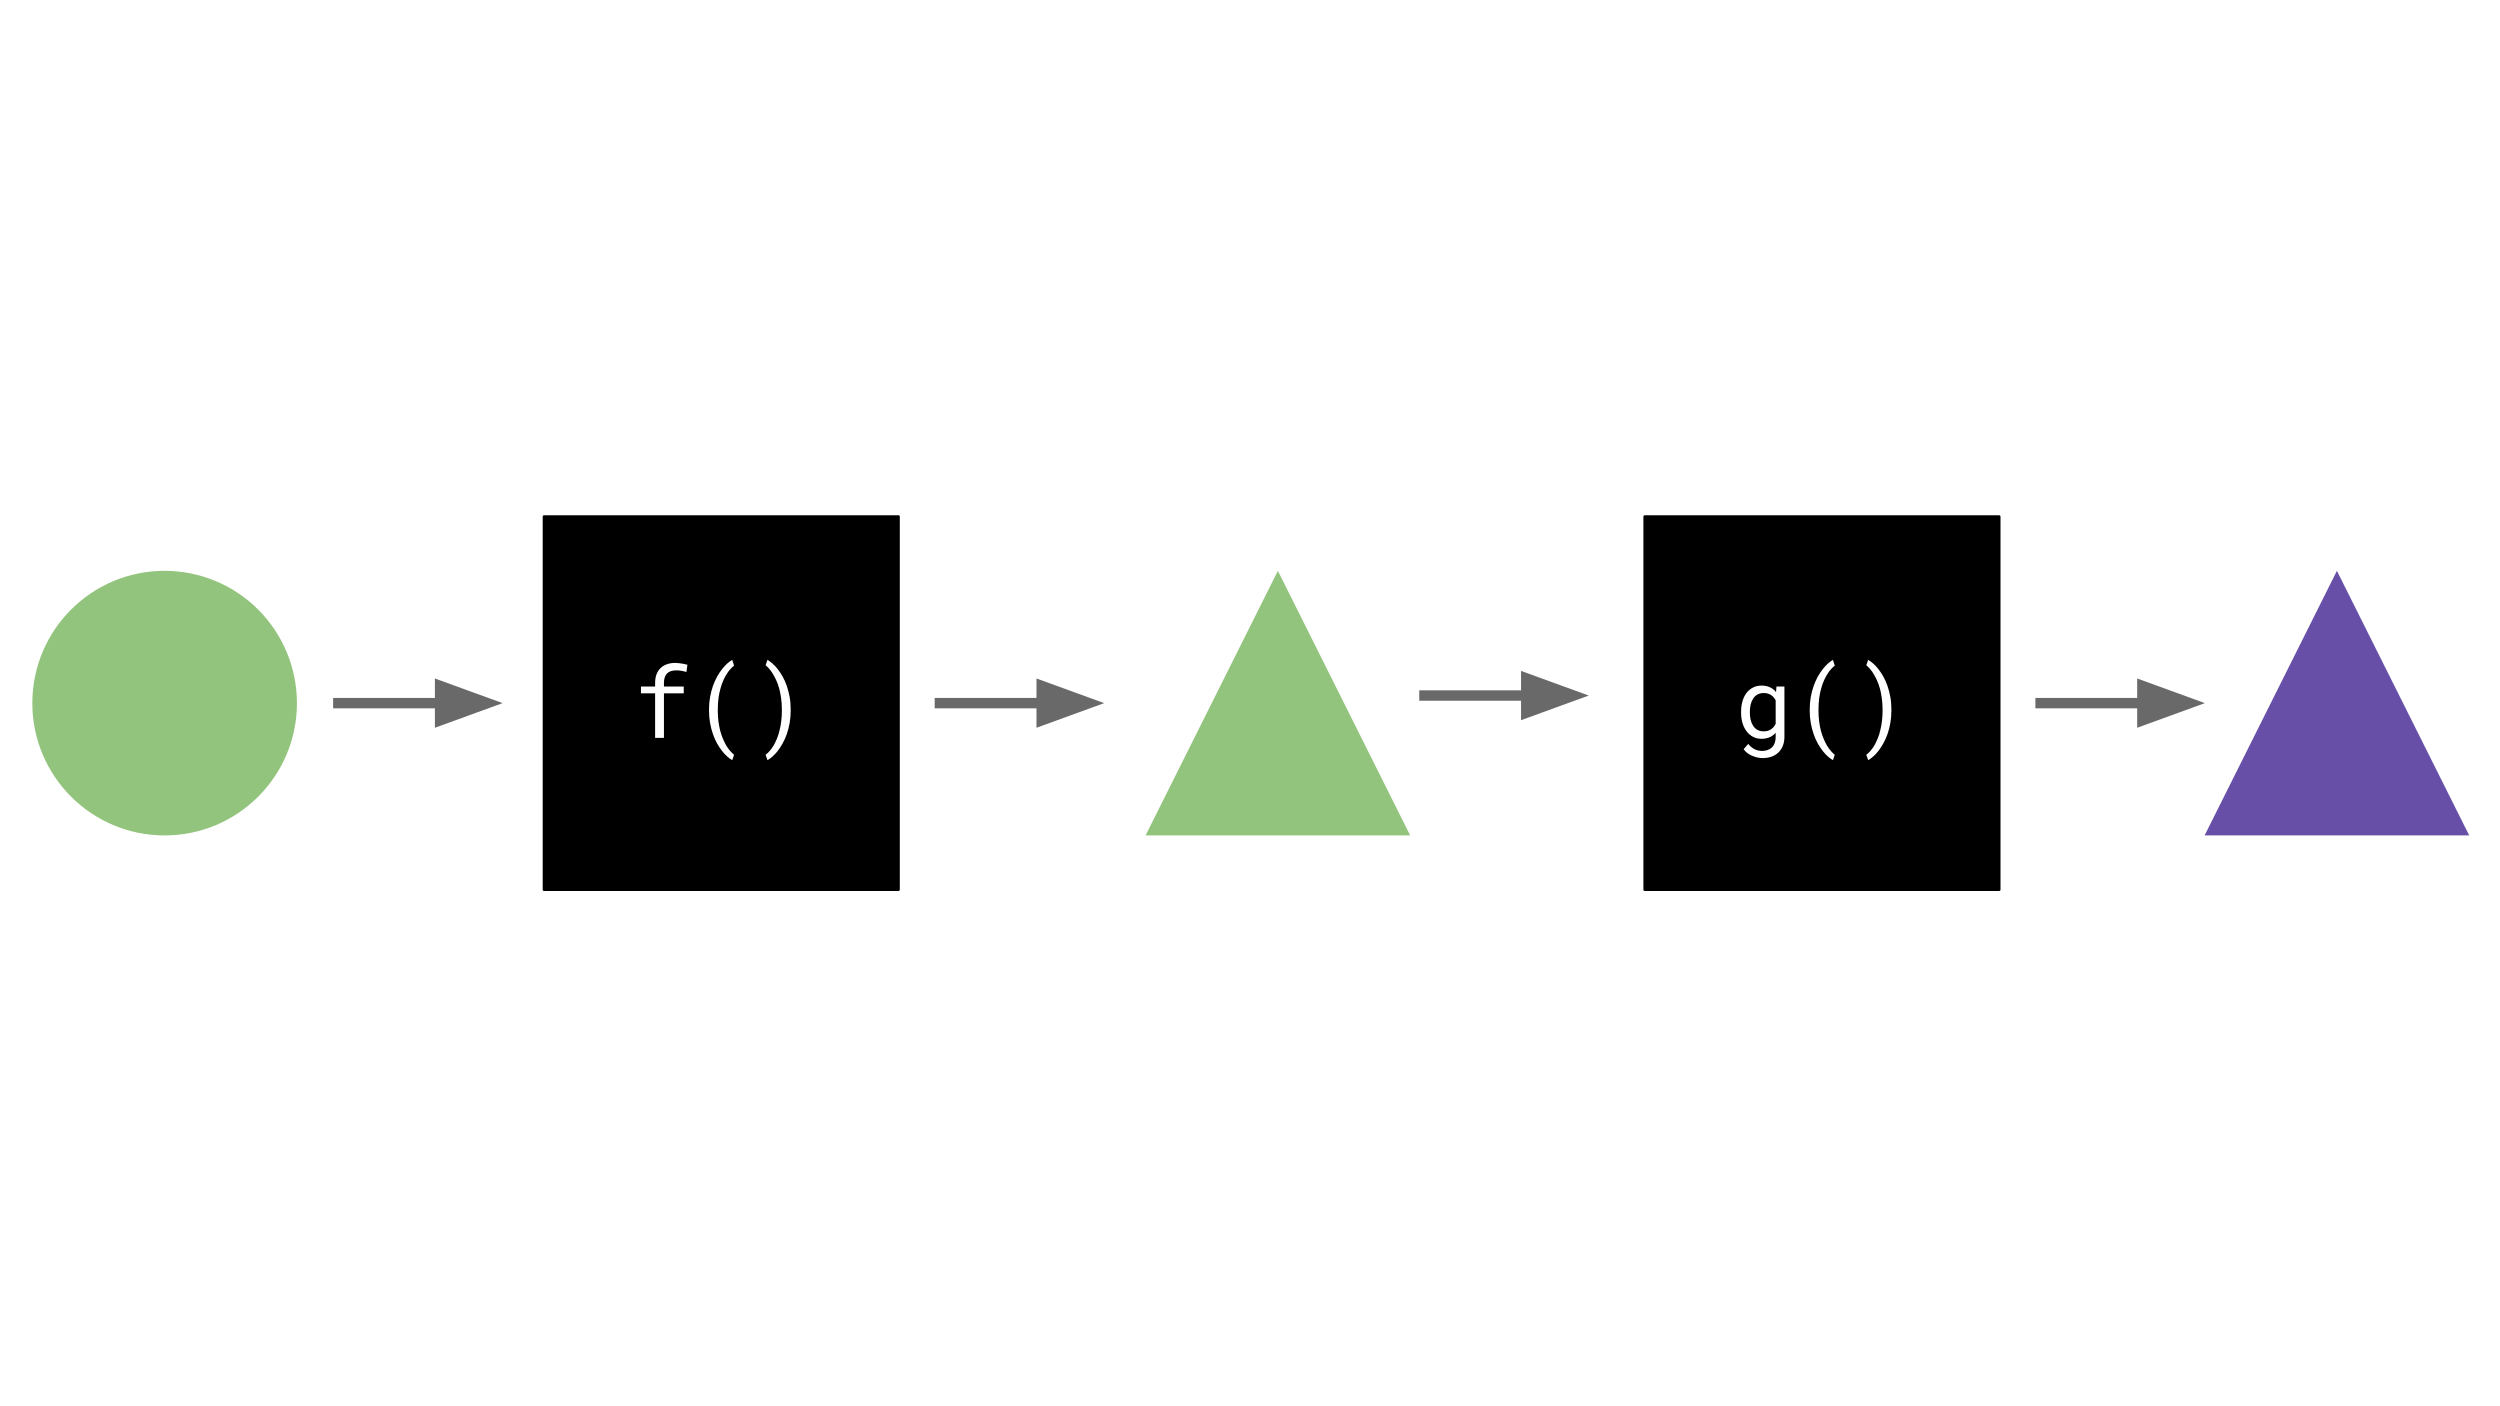 <svg version="1.1" viewBox="0.0 0.0 960.0 540.0" fill="none" stroke="none" stroke-linecap="square" stroke-miterlimit="10" xmlns:xlink="http://www.w3.org/1999/xlink" xmlns="http://www.w3.org/2000/svg"><rect x="0.0" y="0.0" width="960.0" height="540.0" fill="#333333" stroke="none"/><clipPath id="gaf2513e1ad_0_122.0"><path d="m0 0l960.0 0l0 540.0l-960.0 0l0 -540.0z" clip-rule="nonzero"/></clipPath><g clip-path="url(#gaf2513e1ad_0_122.0)"><path fill="#ffffff" d="m0 0l960.0 0l0 540.0l-960.0 0z" fill-rule="evenodd"/><path fill="#000000" d="m208.898 198.362l136.126 0l0 143.276l-136.126 0z" fill-rule="evenodd"/><path stroke="#000000" stroke-width="1.0" stroke-linejoin="round" stroke-linecap="butt" d="m208.898 198.362l136.126 0l0 143.276l-136.126 0z" fill-rule="evenodd"/><path fill="#ffffff" d="m251.563 283.34l3.391 0l0 -17.109l7.594 0l0 -2.609l-7.594 0l0 -1.391q0 -1.234 0.312 -2.156q0.328 -0.938 0.938 -1.516q0.594 -0.578 1.469 -0.859q0.891 -0.281 2.031 -0.281q1.141 0 2.125 0.203q1.0 0.188 1.75 0.438l0.391 -2.781q-0.469 -0.141 -0.922 -0.234q-0.453 -0.094 -0.922 -0.188q-0.688 -0.125 -1.406 -0.203q-0.703 -0.094 -1.422 -0.094q-1.75 0 -3.172 0.5q-1.422 0.484 -2.438 1.453q-1.016 0.969 -1.578 2.406q-0.547 1.422 -0.547 3.312l0 1.391l-5.438 0l0 2.609l5.438 0l0 17.109zm20.697 -10.766l0 0.172q0 2.609 0.406 4.906q0.422 2.297 1.109 4.25q0.672 1.969 1.578 3.578q0.906 1.609 1.906 2.875q0.984 1.266 2.0 2.156q1.016 0.891 1.922 1.391l0.703 -2.062q-0.734 -0.594 -1.484 -1.453q-0.734 -0.844 -1.422 -1.938q-0.672 -1.141 -1.297 -2.594q-0.625 -1.438 -1.094 -3.141q-0.438 -1.672 -0.703 -3.656q-0.25 -2.0 -0.25 -4.266l0 -0.266q0 -2.359 0.266 -4.422q0.281 -2.062 0.781 -3.781q0.5 -1.891 1.266 -3.484q0.766 -1.594 1.609 -2.781q0.562 -0.766 1.156 -1.375q0.594 -0.625 1.172 -1.062l-0.703 -2.234q-0.906 0.516 -1.922 1.406q-1.0 0.891 -1.984 2.156q-1.0 1.25 -1.906 2.875q-0.891 1.625 -1.594 3.578q-0.688 1.969 -1.109 4.266q-0.406 2.297 -0.406 4.906zm31.369 0.172l0 -0.172q0 -2.797 -0.422 -5.031q-0.422 -2.234 -1.078 -4.141q-0.688 -1.984 -1.578 -3.562q-0.891 -1.594 -1.906 -2.891q-0.984 -1.266 -2.016 -2.156q-1.016 -0.891 -1.922 -1.406l-0.719 2.062q0.609 0.5 1.234 1.203q0.641 0.703 1.25 1.625q0.781 1.188 1.531 2.781q0.75 1.594 1.281 3.594q0.359 1.406 0.656 3.422q0.297 2.0 0.297 4.453l0 0.266q0 2.156 -0.234 4.062q-0.219 1.906 -0.641 3.547q-0.391 1.766 -1.031 3.25q-0.625 1.484 -1.297 2.672q-0.703 1.172 -1.5 2.062q-0.781 0.891 -1.547 1.453l0.719 2.062q0.906 -0.5 1.922 -1.391q1.016 -0.891 2.016 -2.156q0.984 -1.266 1.875 -2.875q0.906 -1.609 1.609 -3.578q0.688 -1.953 1.094 -4.25q0.406 -2.297 0.406 -4.906z" fill-rule="nonzero"/><path fill="#93c47d" d="m12.415 270.0l0 0c0 -28.058 22.745 -50.803 50.803 -50.803l0 0c13.474 0 26.396 5.352 35.923 14.88c9.527 9.527 14.88 22.449 14.88 35.923l0 0c0 28.058 -22.745 50.803 -50.803 50.803l0 0c-28.058 0 -50.803 -22.745 -50.803 -50.803z" fill-rule="evenodd"/><path fill="#674ea7" d="m846.57 320.803l50.803 -101.606l50.803 101.606z" fill-rule="evenodd"/><path fill="#000000" fill-opacity="0.0" d="m129.915 270.0l63.087 0" fill-rule="evenodd"/><path stroke="#696969" stroke-width="4.0" stroke-linejoin="round" stroke-linecap="butt" d="m129.915 270.0l39.087 0" fill-rule="evenodd"/><path fill="#696969" stroke="#696969" stroke-width="4.0" stroke-linecap="butt" d="m169.001 276.607l18.152 -6.607l-18.152 -6.607z" fill-rule="evenodd"/><path fill="#000000" fill-opacity="0.0" d="m783.588 270.0l63.087 0" fill-rule="evenodd"/><path stroke="#696969" stroke-width="4.0" stroke-linejoin="round" stroke-linecap="butt" d="m783.588 270.0l39.087 0" fill-rule="evenodd"/><path fill="#696969" stroke="#696969" stroke-width="4.0" stroke-linecap="butt" d="m822.675 276.607l18.152 -6.607l-18.152 -6.607z" fill-rule="evenodd"/><path fill="#93c47d" d="m439.9 320.803l50.803 -101.606l50.803 101.606z" fill-rule="evenodd"/><path fill="#000000" fill-opacity="0.0" d="m360.919 270.0l63.087 0" fill-rule="evenodd"/><path stroke="#696969" stroke-width="4.0" stroke-linejoin="round" stroke-linecap="butt" d="m360.919 270.0l39.087 0" fill-rule="evenodd"/><path fill="#696969" stroke="#696969" stroke-width="4.0" stroke-linecap="butt" d="m400.005 276.607l18.152 -6.607l-18.152 -6.607z" fill-rule="evenodd"/><path fill="#000000" d="m631.567 198.362l136.126 0l0 143.276l-136.126 0z" fill-rule="evenodd"/><path stroke="#000000" stroke-width="1.0" stroke-linejoin="round" stroke-linecap="butt" d="m631.567 198.362l136.126 0l0 143.276l-136.126 0z" fill-rule="evenodd"/><path fill="#ffffff" d="m668.576 273.309l0 0.391q0 2.109 0.547 3.953q0.547 1.828 1.578 3.172q1.0 1.344 2.453 2.109q1.453 0.766 3.266 0.766q1.078 0 2.0 -0.234q0.938 -0.219 1.703 -0.641q0.484 -0.266 0.906 -0.625q0.438 -0.375 0.828 -0.812l0 1.703q0 1.266 -0.375 2.25q-0.359 0.984 -1.031 1.641q-0.703 0.672 -1.672 1.016q-0.953 0.359 -2.156 0.359q-0.672 0 -1.359 -0.141q-0.672 -0.141 -1.344 -0.453q-0.672 -0.297 -1.328 -0.828q-0.656 -0.516 -1.281 -1.266l-1.75 2.031q0.672 0.969 1.609 1.625q0.953 0.656 1.969 1.031q1.0 0.406 1.984 0.578q0.984 0.172 1.75 0.172q1.859 0 3.391 -0.547q1.531 -0.547 2.641 -1.609q1.094 -1.047 1.703 -2.562q0.609 -1.516 0.609 -3.469l0 -19.297l-3.062 0l-0.156 2.141q-0.344 -0.438 -0.734 -0.797q-0.391 -0.359 -0.828 -0.641q-0.812 -0.516 -1.812 -0.781q-0.984 -0.281 -2.172 -0.281q-1.844 0 -3.297 0.75q-1.453 0.734 -2.484 2.062q-1.016 1.328 -1.562 3.188q-0.531 1.844 -0.531 4.047zm3.375 0.391l0 -0.391q0 -1.438 0.297 -2.734q0.312 -1.312 0.969 -2.312q0.625 -0.984 1.641 -1.562q1.016 -0.578 2.438 -0.578q0.844 0 1.531 0.203q0.688 0.203 1.25 0.578q0.578 0.375 1.016 0.891q0.438 0.516 0.766 1.125l0 9.047q-0.328 0.641 -0.766 1.172q-0.438 0.516 -0.984 0.906q-0.578 0.375 -1.281 0.594q-0.688 0.203 -1.562 0.203q-1.406 0 -2.422 -0.562q-1.0 -0.578 -1.625 -1.562q-0.656 -0.984 -0.969 -2.281q-0.297 -1.297 -0.297 -2.734zm22.979 -1.125l0 0.172q0 2.609 0.406 4.906q0.422 2.297 1.109 4.25q0.672 1.969 1.578 3.578q0.906 1.609 1.906 2.875q0.984 1.266 2.0 2.156q1.016 0.891 1.922 1.391l0.703 -2.062q-0.734 -0.594 -1.484 -1.453q-0.734 -0.844 -1.422 -1.938q-0.672 -1.141 -1.297 -2.594q-0.625 -1.438 -1.094 -3.141q-0.438 -1.672 -0.703 -3.656q-0.25 -2.0 -0.25 -4.266l0 -0.266q0 -2.359 0.266 -4.422q0.281 -2.062 0.781 -3.781q0.5 -1.891 1.266 -3.484q0.766 -1.594 1.609 -2.781q0.562 -0.766 1.156 -1.375q0.594 -0.625 1.172 -1.062l-0.703 -2.234q-0.906 0.516 -1.922 1.406q-1.0 0.891 -1.984 2.156q-1.0 1.25 -1.906 2.875q-0.891 1.625 -1.594 3.578q-0.688 1.969 -1.109 4.266q-0.406 2.297 -0.406 4.906zm31.369 0.172l0 -0.172q0 -2.797 -0.422 -5.031q-0.422 -2.234 -1.078 -4.141q-0.688 -1.984 -1.578 -3.562q-0.891 -1.594 -1.906 -2.891q-0.984 -1.266 -2.016 -2.156q-1.016 -0.891 -1.922 -1.406l-0.719 2.062q0.609 0.5 1.234 1.203q0.641 0.703 1.25 1.625q0.781 1.188 1.531 2.781q0.75 1.594 1.281 3.594q0.359 1.406 0.656 3.422q0.297 2.0 0.297 4.453l0 0.266q0 2.156 -0.234 4.062q-0.219 1.906 -0.641 3.547q-0.391 1.766 -1.031 3.25q-0.625 1.484 -1.297 2.672q-0.703 1.172 -1.5 2.062q-0.781 0.891 -1.547 1.453l0.719 2.062q0.906 -0.5 1.922 -1.391q1.016 -0.891 2.016 -2.156q0.984 -1.266 1.875 -2.875q0.906 -1.609 1.609 -3.578q0.688 -1.953 1.094 -4.25q0.406 -2.297 0.406 -4.906z" fill-rule="nonzero"/><path fill="#000000" fill-opacity="0.0" d="m546.993 267.092l63.087 0" fill-rule="evenodd"/><path stroke="#696969" stroke-width="4.0" stroke-linejoin="round" stroke-linecap="butt" d="m546.993 267.092l39.087 0" fill-rule="evenodd"/><path fill="#696969" stroke="#696969" stroke-width="4.0" stroke-linecap="butt" d="m586.08 273.699l18.152 -6.607l-18.152 -6.607z" fill-rule="evenodd"/></g></svg>